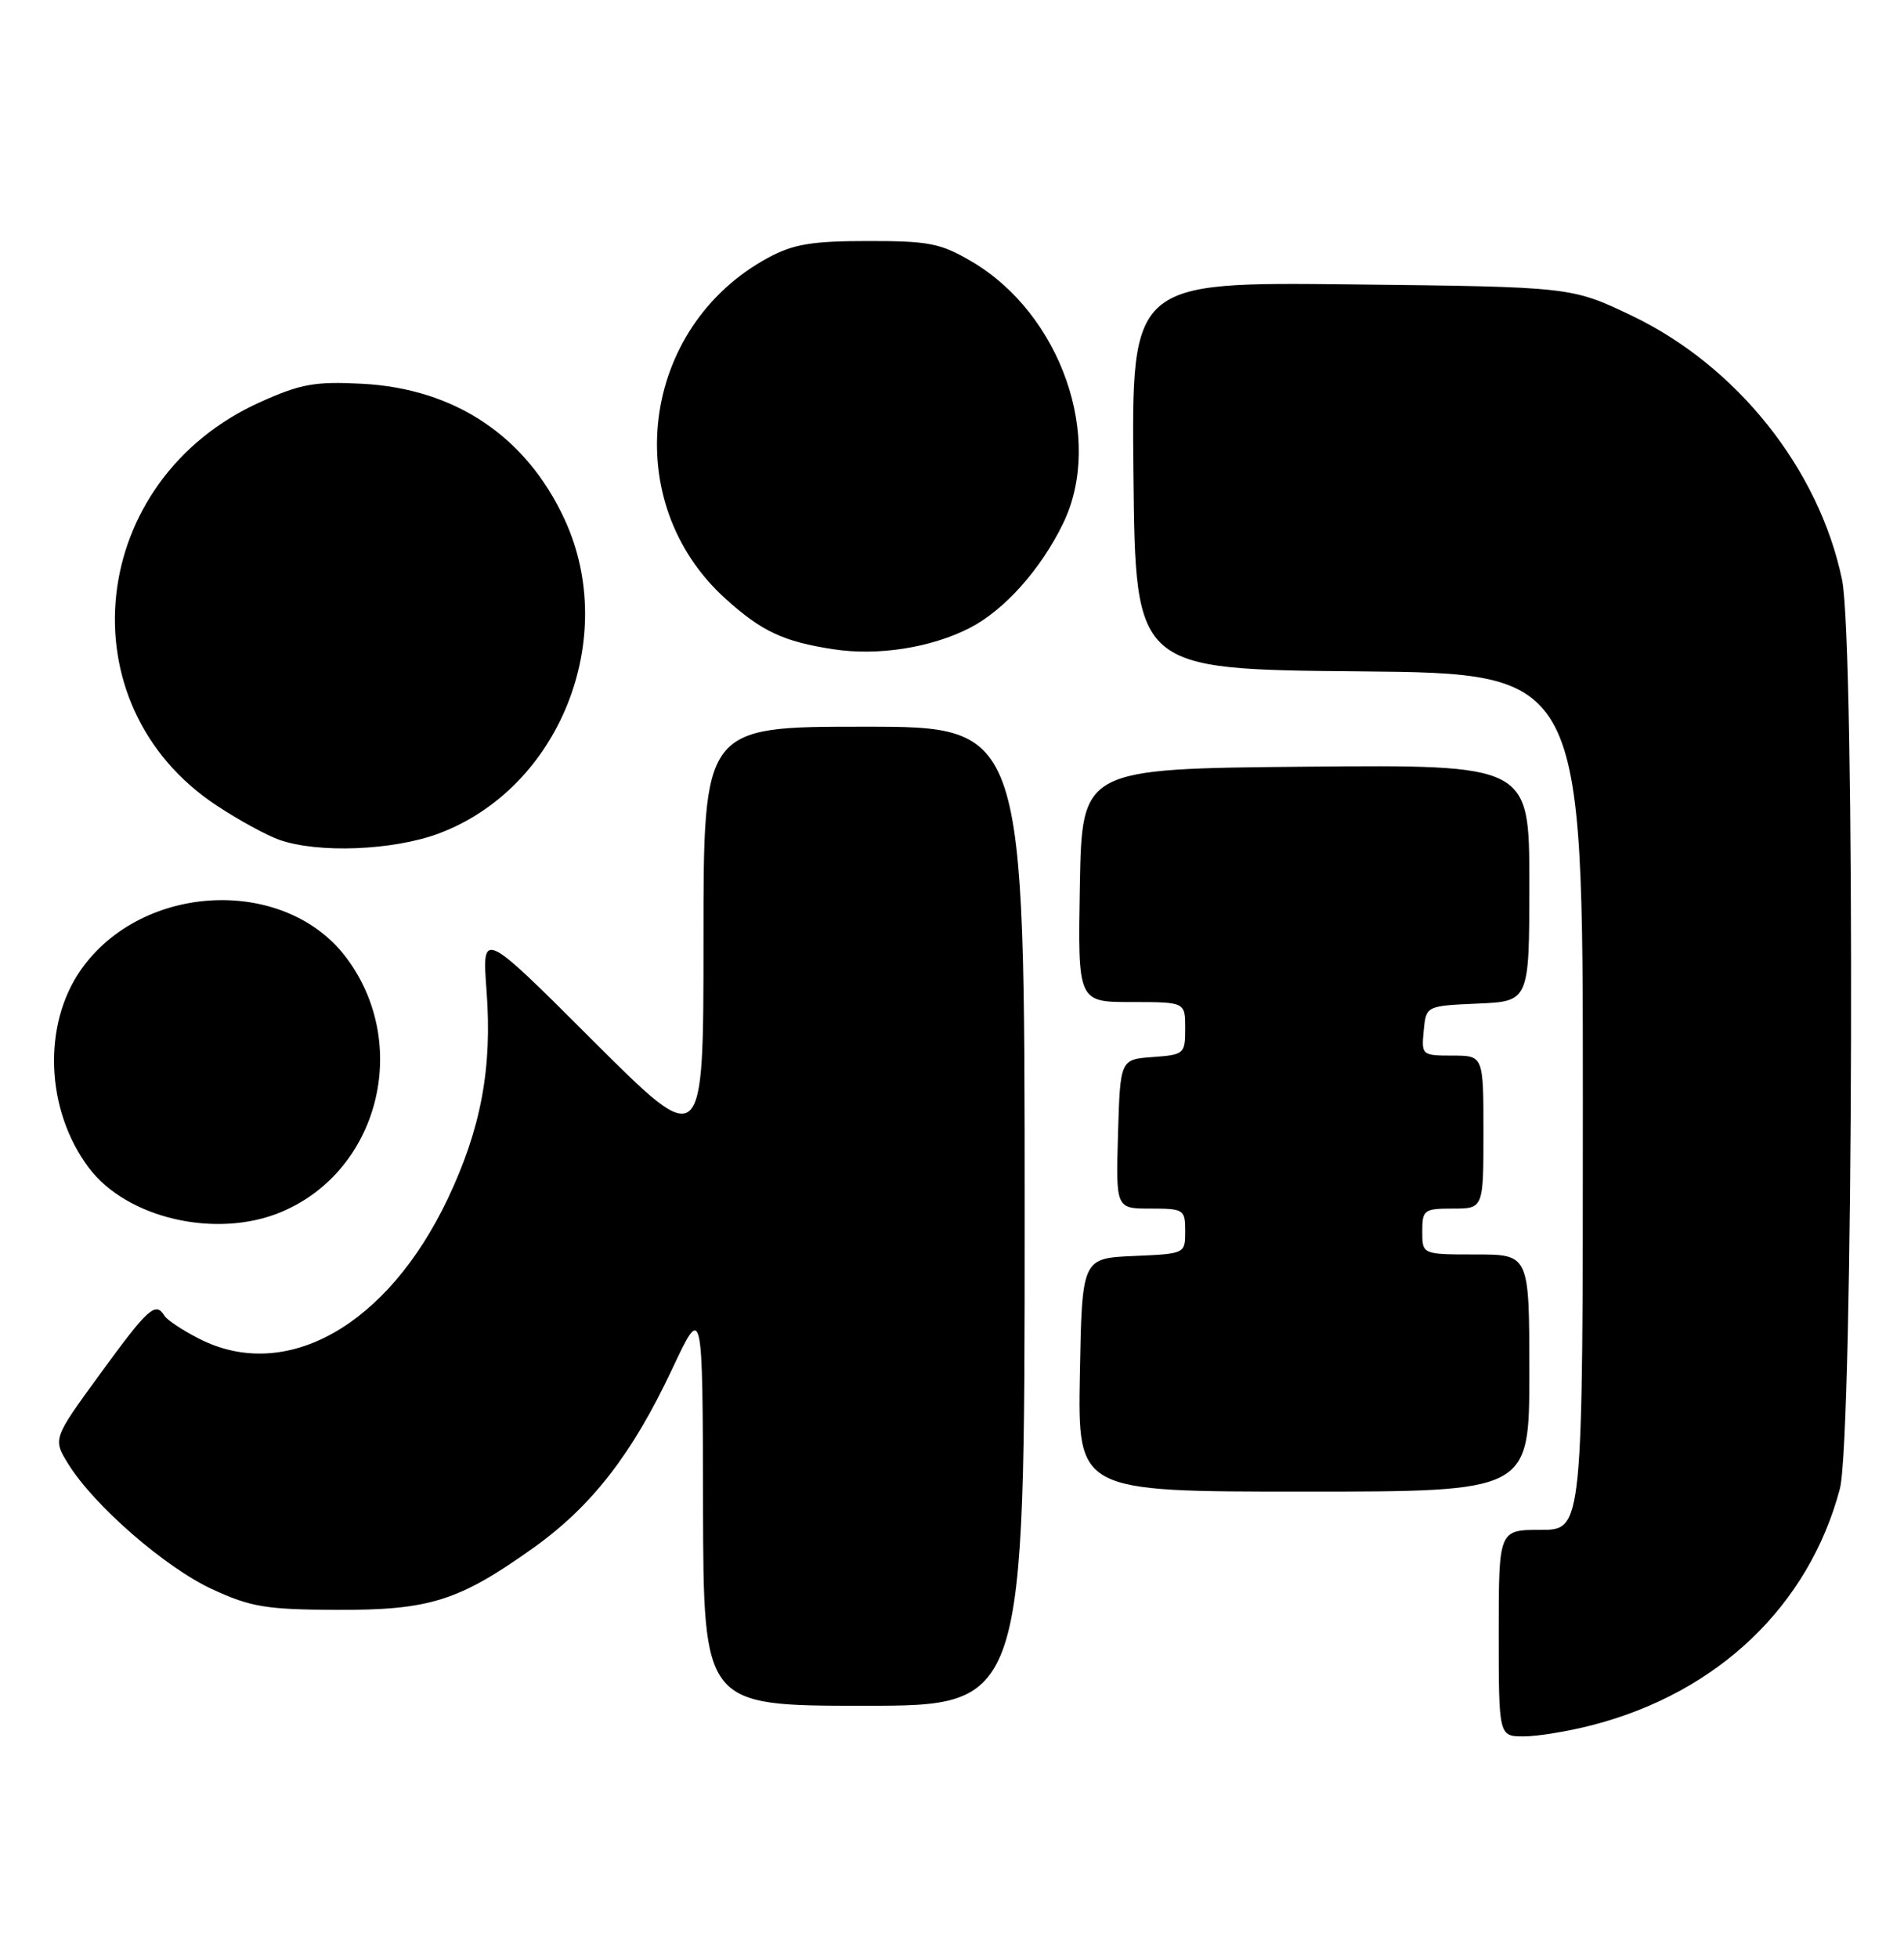 <?xml version="1.0" encoding="UTF-8" standalone="no"?>
<!DOCTYPE svg PUBLIC "-//W3C//DTD SVG 1.1//EN" "http://www.w3.org/Graphics/SVG/1.1/DTD/svg11.dtd" >
<svg xmlns="http://www.w3.org/2000/svg" xmlns:xlink="http://www.w3.org/1999/xlink" version="1.1" viewBox="0 0 249 256">
 <g >
 <path fill="currentColor"
d=" M 208.31 225.51 C 224.70 221.24 236.54 209.93 240.61 194.65 C 242.38 187.99 242.64 84.16 240.90 75.80 C 237.89 61.32 227.15 47.84 213.38 41.26 C 205.50 37.50 205.50 37.50 176.73 37.18 C 147.97 36.86 147.97 36.86 148.23 62.18 C 148.50 87.50 148.50 87.50 177.75 87.77 C 207.00 88.03 207.00 88.03 207.00 144.02 C 207.00 200.00 207.00 200.00 201.50 200.00 C 196.00 200.00 196.00 200.00 196.00 213.50 C 196.00 227.00 196.00 227.00 199.29 227.00 C 201.10 227.00 205.16 226.33 208.31 225.51 Z  M 134.00 159.00 C 134.00 95.00 134.00 95.00 113.00 95.00 C 92.00 95.00 92.00 95.00 92.00 122.74 C 92.00 150.47 92.00 150.47 77.51 136.01 C 63.03 121.55 63.03 121.55 63.63 129.53 C 64.39 139.63 62.91 147.53 58.57 156.69 C 50.67 173.33 37.39 180.81 26.03 175.01 C 23.89 173.92 21.85 172.57 21.51 172.01 C 20.34 170.12 19.38 170.99 13.14 179.55 C 6.90 188.10 6.90 188.10 8.93 191.39 C 12.28 196.81 21.62 204.93 27.75 207.76 C 32.79 210.09 34.80 210.42 44.00 210.46 C 56.19 210.51 60.01 209.30 69.76 202.35 C 77.39 196.91 82.69 190.08 87.92 178.94 C 91.89 170.50 91.89 170.50 91.94 196.75 C 92.00 223.00 92.00 223.00 113.00 223.00 C 134.00 223.00 134.00 223.00 134.00 159.00 Z  M 200.00 179.50 C 200.00 164.00 200.00 164.00 193.00 164.00 C 186.00 164.00 186.00 164.00 186.00 161.00 C 186.00 158.17 186.22 158.00 190.00 158.00 C 194.00 158.00 194.00 158.00 194.00 148.00 C 194.00 138.00 194.00 138.00 189.94 138.00 C 185.95 138.00 185.88 137.93 186.19 134.75 C 186.50 131.50 186.50 131.50 193.25 131.20 C 200.00 130.91 200.00 130.91 200.00 115.44 C 200.00 99.97 200.00 99.97 170.75 100.23 C 141.50 100.50 141.50 100.50 141.22 115.75 C 140.95 131.00 140.95 131.00 147.97 131.00 C 155.00 131.00 155.00 131.00 155.00 134.44 C 155.00 137.78 154.87 137.89 150.75 138.19 C 146.50 138.50 146.50 138.50 146.21 148.25 C 145.93 158.00 145.93 158.00 150.46 158.00 C 154.82 158.00 155.00 158.12 155.00 160.95 C 155.00 163.91 154.99 163.91 148.25 164.20 C 141.50 164.50 141.50 164.50 141.22 179.75 C 140.95 195.00 140.95 195.00 170.47 195.00 C 200.00 195.00 200.00 195.00 200.00 179.50 Z  M 36.77 158.45 C 49.52 153.12 53.78 136.57 45.32 125.24 C 37.31 114.52 18.63 115.34 10.59 126.77 C 5.54 133.97 5.96 145.09 11.58 152.62 C 16.54 159.28 28.29 162.00 36.77 158.45 Z  M 57.39 108.96 C 73.15 103.06 81.01 83.47 73.85 67.93 C 68.83 57.05 59.52 50.81 47.36 50.17 C 41.22 49.85 39.34 50.18 34.07 52.55 C 11.44 62.70 8.27 92.12 28.38 105.34 C 31.19 107.20 34.85 109.19 36.50 109.78 C 41.58 111.58 51.41 111.19 57.39 108.96 Z  M 126.79 82.11 C 131.33 79.79 136.10 74.46 139.03 68.43 C 144.42 57.32 138.76 41.06 127.09 34.20 C 123.02 31.80 121.48 31.50 113.50 31.51 C 106.20 31.51 103.75 31.92 100.50 33.67 C 83.72 42.71 80.84 65.63 94.90 78.29 C 99.62 82.55 102.46 83.88 109.00 84.88 C 114.80 85.77 121.72 84.69 126.79 82.11 Z "/>
</g>
</svg>